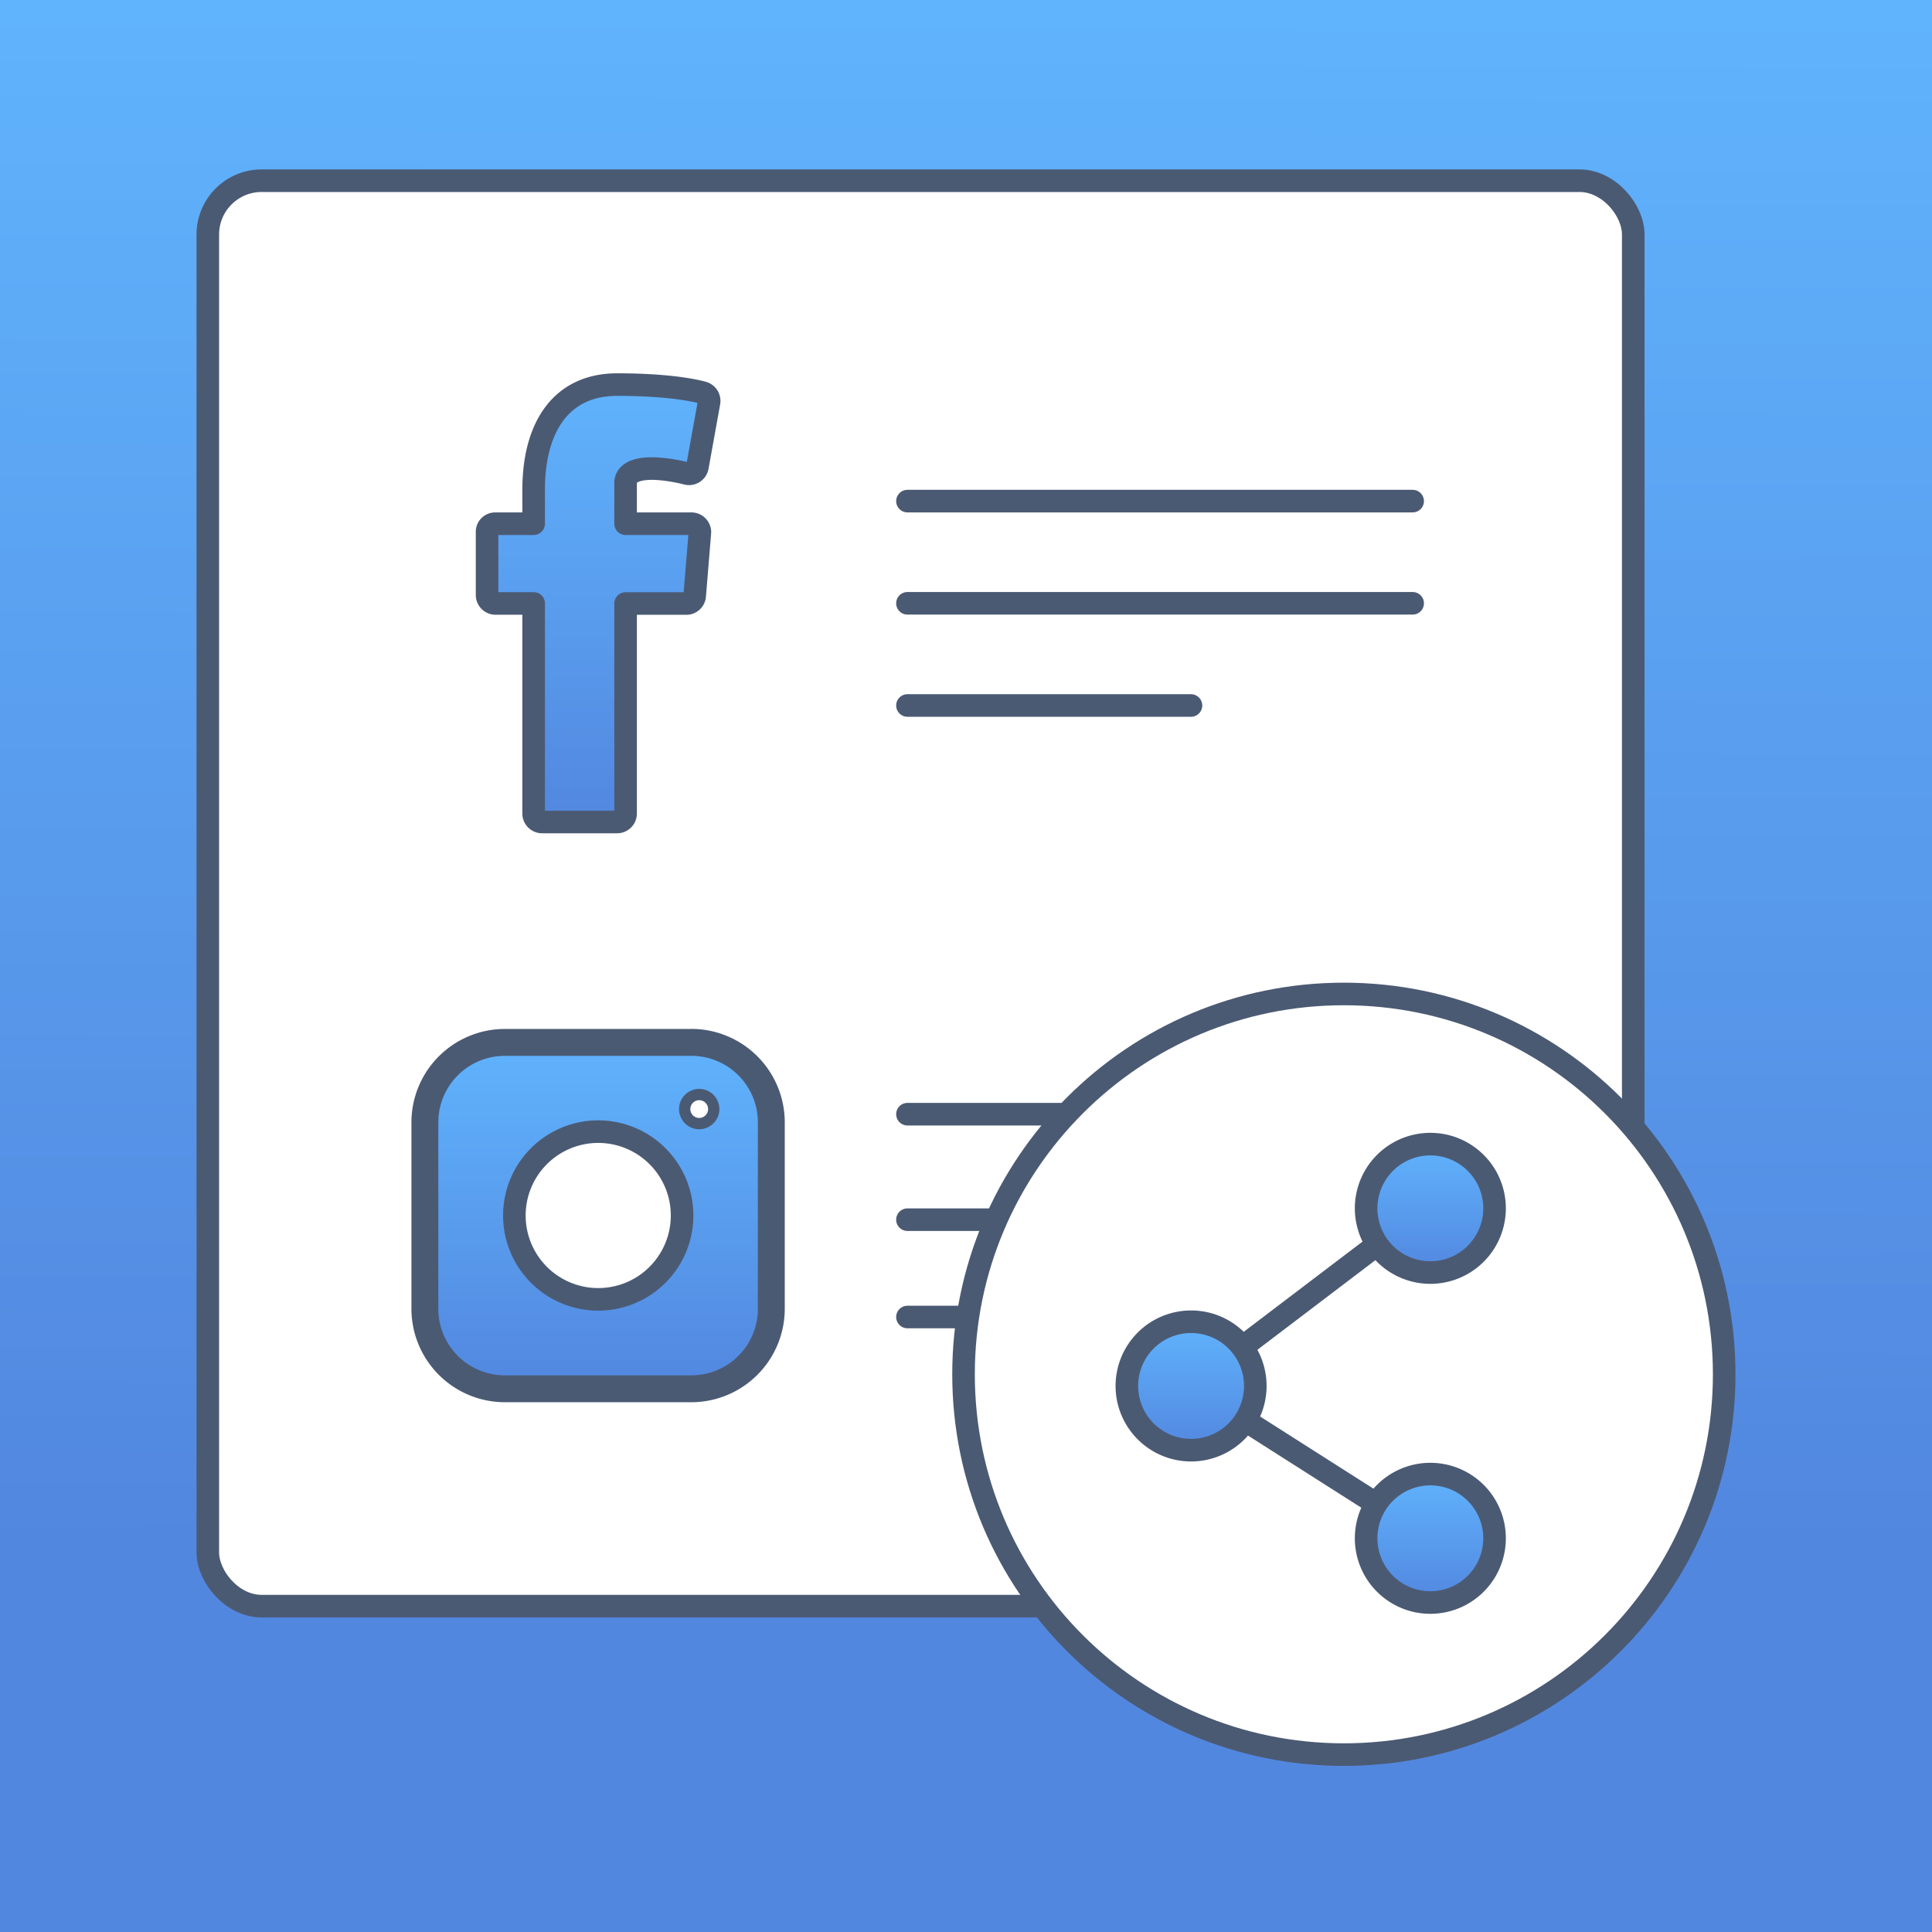<svg xmlns="http://www.w3.org/2000/svg" xmlns:xlink="http://www.w3.org/1999/xlink" viewBox="0 0 1198 1198"><rect x="0" y="0" width="1198" height="1198" fill="#333333" stroke="none"/><defs><style>.cls-1{fill:url(#linear-gradient);}.cls-10,.cls-2{fill:#fff;}.cls-10,.cls-2,.cls-3,.cls-4,.cls-5,.cls-6,.cls-7{stroke:#4b5a73;stroke-linecap:round;stroke-linejoin:round;}.cls-2,.cls-3,.cls-4,.cls-5,.cls-6,.cls-7{stroke-width:14px;}.cls-3{fill:none;}.cls-4{fill:url(#linear-gradient-3);}.cls-5{fill:url(#linear-gradient-4);}.cls-6{fill:url(#linear-gradient-5);}.cls-7{fill:url(#linear-gradient-6);}.cls-8{fill:url(#linear-gradient-7);}.cls-9{fill:#4b5a73;}.cls-10{stroke-width:7px;}</style><linearGradient id="linear-gradient" x1="601.08" y1="7.44" x2="596.92" y2="1192.97" gradientUnits="userSpaceOnUse"><stop offset="0" stop-color="#60b3fd"/><stop offset="0.8" stop-color="#5287df"/><stop offset="0.89" stop-color="#5287df"/></linearGradient><linearGradient id="linear-gradient-3" x1="740.58" y1="900.22" x2="740.58" y2="820.59" gradientUnits="userSpaceOnUse"><stop offset="0" stop-color="#5287df"/><stop offset="1" stop-color="#60b3fd"/></linearGradient><linearGradient id="linear-gradient-4" x1="888.93" y1="790.09" x2="888.93" y2="710.45" xlink:href="#linear-gradient-3"/><linearGradient id="linear-gradient-5" x1="888.93" y1="994.7" x2="888.93" y2="915.06" xlink:href="#linear-gradient-3"/><linearGradient id="linear-gradient-6" x1="372.89" y1="510.7" x2="372.89" y2="239.49" xlink:href="#linear-gradient-3"/><linearGradient id="linear-gradient-7" x1="372.89" y1="862.16" x2="372.89" y2="647.37" xlink:href="#linear-gradient-3"/></defs><title>Social Feed</title><g id="Background"><rect class="cls-1" width="1198" height="1198"/></g><g id="Background_copy" data-name="Background copy"><rect class="cls-1" width="1198" height="1198"/></g><g id="Social_Feed" data-name="Social Feed"><rect class="cls-2" x="128.86" y="112.05" width="883.89" height="883.89" rx="33.37"/><line class="cls-3" x1="562.69" y1="374.1" x2="875.97" y2="374.1"/><line class="cls-3" x1="562.69" y1="310.73" x2="875.97" y2="310.73"/><line class="cls-3" x1="562.69" y1="437.46" x2="738.5" y2="437.46"/><line class="cls-3" x1="562.69" y1="816.65" x2="750.7" y2="816.65"/><line class="cls-3" x1="562.69" y1="690.89" x2="902.99" y2="690.89"/><line class="cls-3" x1="562.69" y1="756.3" x2="686.61" y2="756.3"/><path class="cls-2" d="M1071.14,853.17c0,130.24-105.6,235.83-235.84,235.83S599.47,983.41,599.47,853.17,705.06,617.34,835.3,617.34,1071.14,722.93,1071.14,853.17Z" transform="translate(-2 -1)"/><line class="cls-3" x1="738.58" y1="859.41" x2="886.95" y2="746.72"/><line class="cls-3" x1="738.58" y1="859.41" x2="886.95" y2="953.87"/><path class="cls-4" d="M780.39,860.41a39.82,39.82,0,1,1-39.81-39.82A39.81,39.81,0,0,1,780.39,860.41Z" transform="translate(-2 -1)"/><path class="cls-5" d="M928.75,750.27A39.82,39.82,0,1,1,889,710.45,39.81,39.81,0,0,1,928.75,750.27Z" transform="translate(-2 -1)"/><path class="cls-6" d="M928.75,954.87A39.82,39.82,0,1,1,889,915.06,39.81,39.81,0,0,1,928.75,954.87Z" transform="translate(-2 -1)"/><path id="path3176" class="cls-7" d="M332.9,505.44V375.2H309.28a5.26,5.26,0,0,1-5.25-5.26v-39a5,5,0,0,1,5.25-5.19H332.9v-21c0-38.66,16.87-65.27,51.82-65.27,36.9,0,52.79,4.94,53.36,5.08a5.31,5.31,0,0,1,3.59,5.94l-7.22,40a5.28,5.28,0,0,1-6.55,4.13s-11.44-3.08-21.9-3.08c-6.38,0-16.08,1.37-16.08,9v25.2h40.83a5.23,5.23,0,0,1,5.22,5.67l-3.2,39a5.21,5.21,0,0,1-5.2,4.81H389.92V505.44a5.25,5.25,0,0,1-5.24,5.26H338.14A5.26,5.26,0,0,1,332.9,505.44Z" transform="translate(-2 -1)"/><path class="cls-8" d="M315,862.16a49.59,49.59,0,0,1-49.54-49.53V696.89A49.59,49.59,0,0,1,315,647.37H430.77a49.57,49.57,0,0,1,49.51,49.52V812.63a49.58,49.58,0,0,1-49.51,49.53Z" transform="translate(-2 -1)"/><path class="cls-9" d="M430.77,655.72a41.2,41.2,0,0,1,41.16,41.17V812.63a41.22,41.22,0,0,1-41.16,41.19H315a41.25,41.25,0,0,1-41.2-41.19V696.89A41.23,41.23,0,0,1,315,655.72H430.77m0-16.69H315a58,58,0,0,0-57.88,57.86V812.63A58,58,0,0,0,315,870.5H430.77a58,58,0,0,0,57.85-57.87V696.89A58,58,0,0,0,430.77,639Z" transform="translate(-2 -1)"/><path class="cls-10" d="M435.57,679.72a9,9,0,1,1-9,9A9,9,0,0,1,435.57,679.72Z" transform="translate(-2 -1)"/><path class="cls-2" d="M372.89,702.71a52,52,0,1,0,52.06,52A52,52,0,0,0,372.89,702.71Z" transform="translate(-2 -1)"/></g></svg>